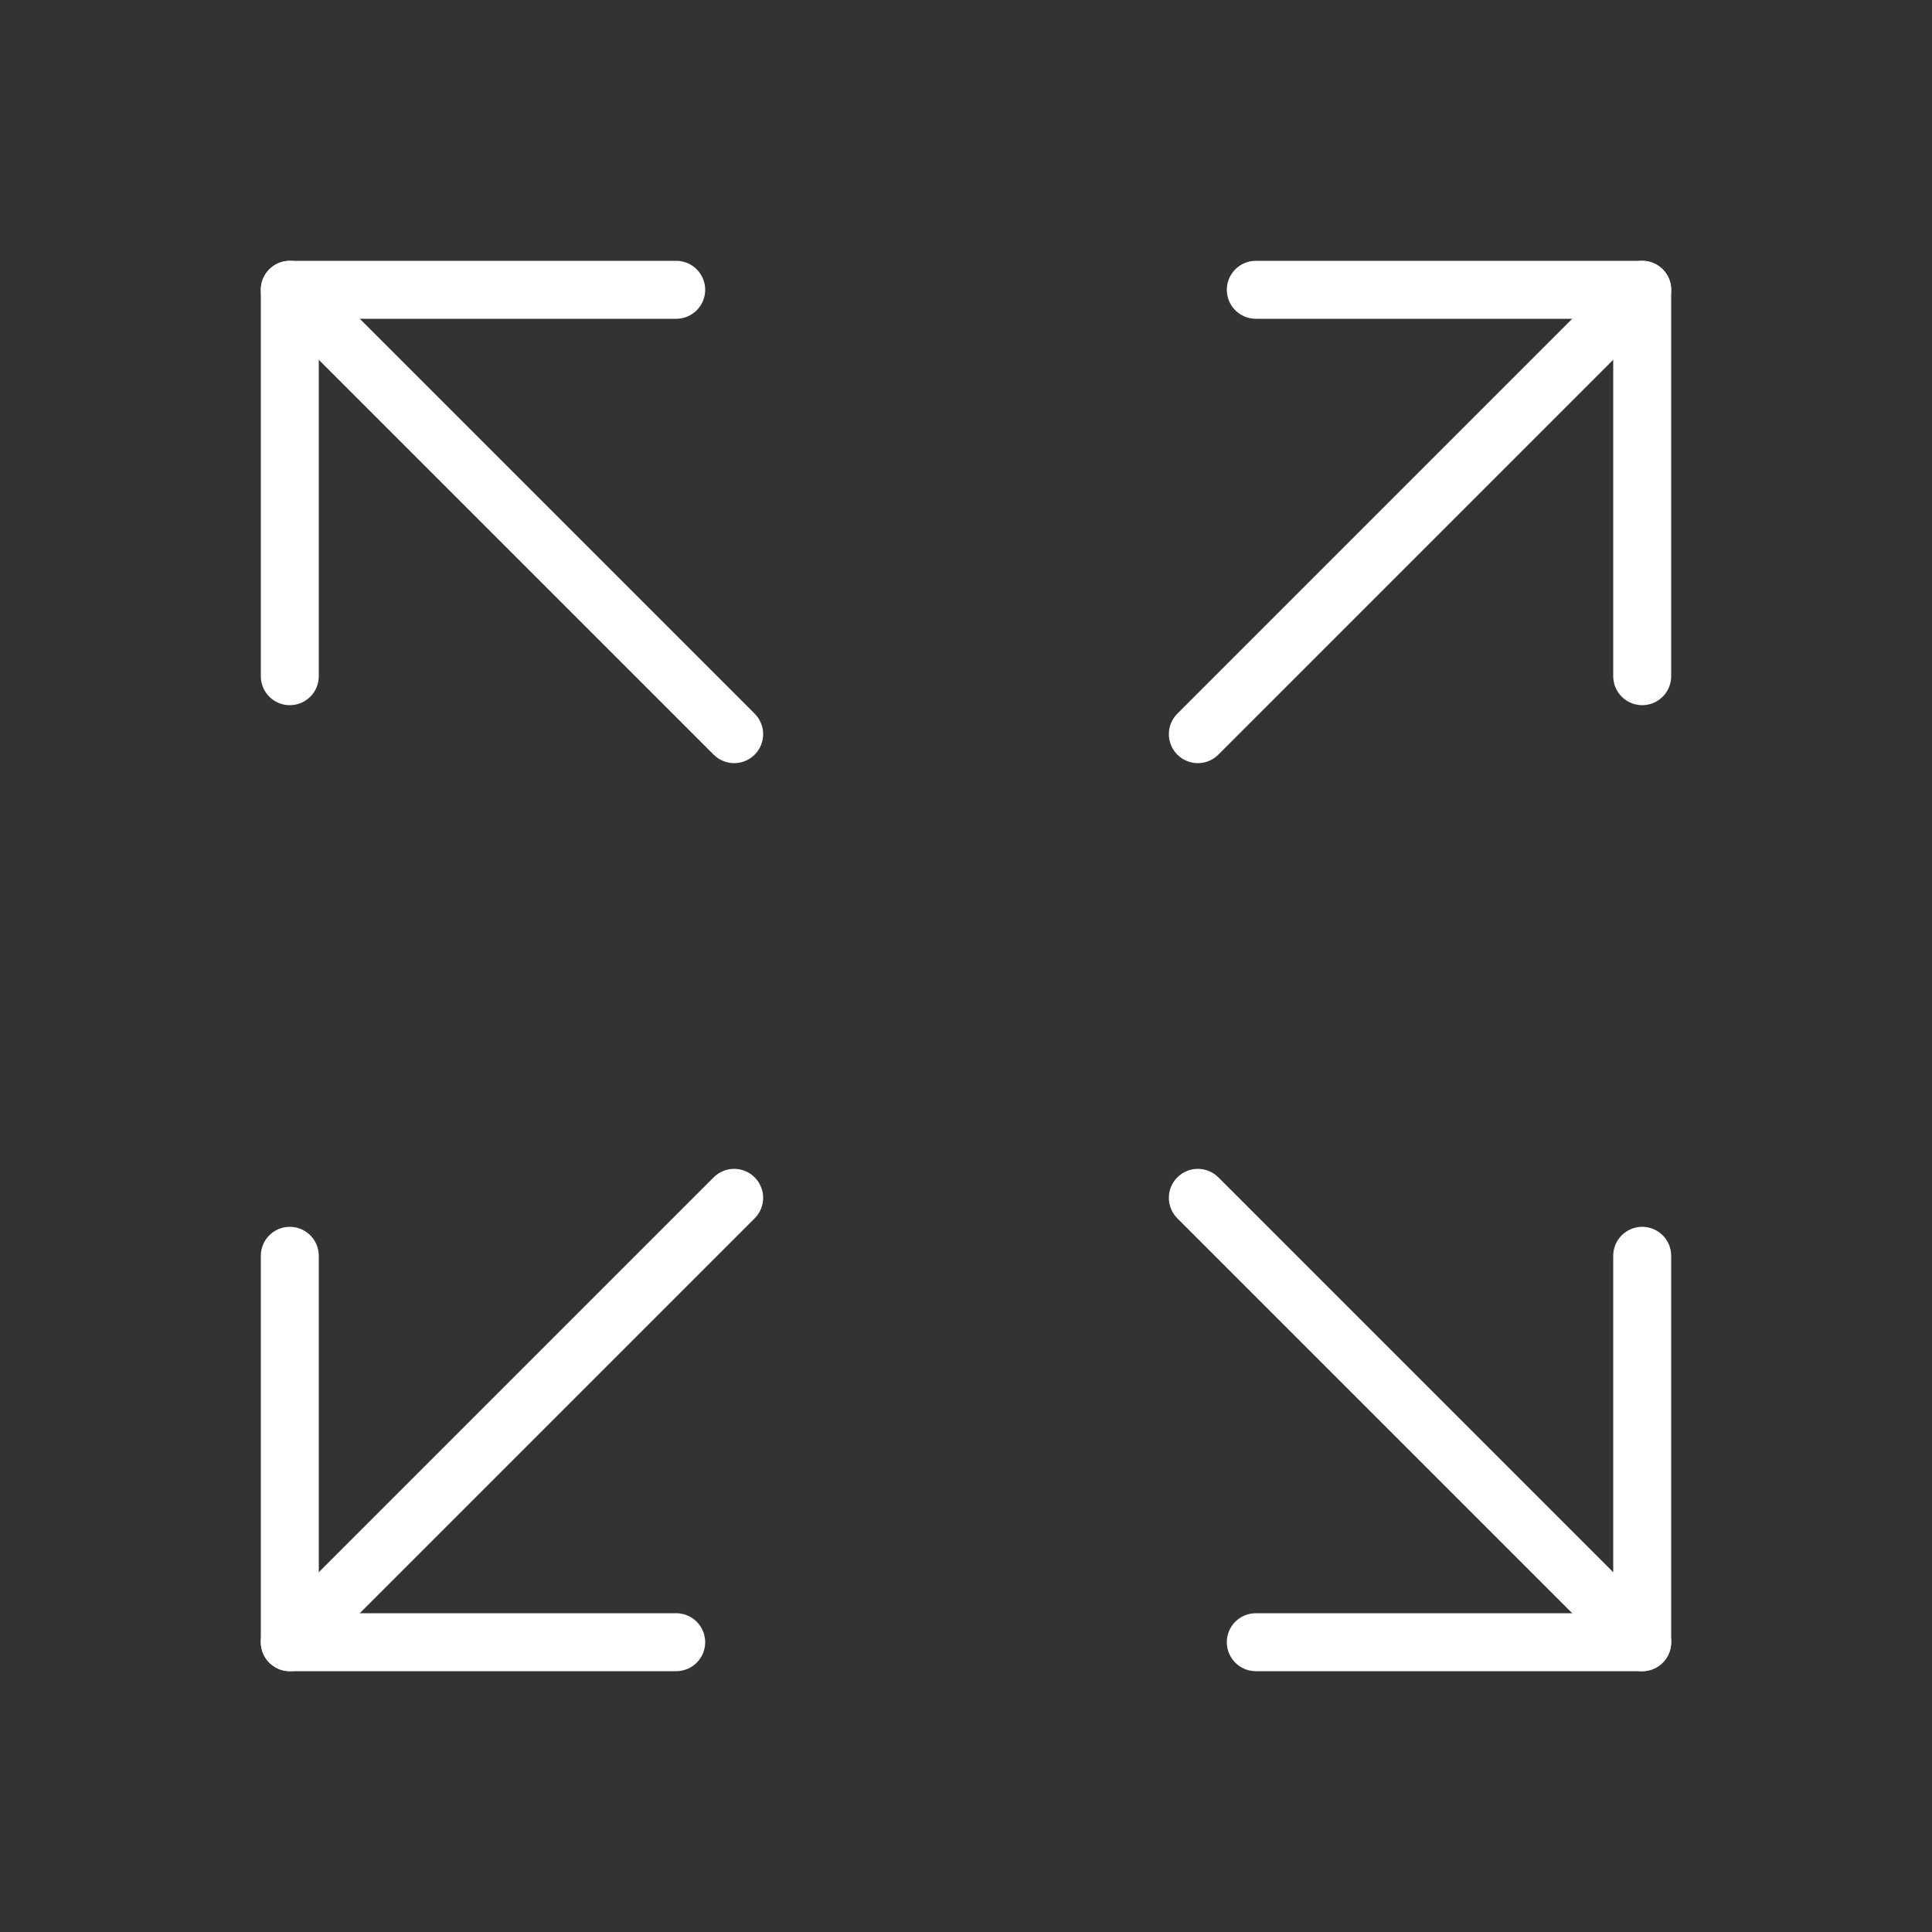 <svg class="icon" viewBox="0 0 100 100" width="25" height="25" version="1.1" xmlns="http://www.w3.org/2000/svg" xmlns:xlink="http://www.w3.org/1999/xlink">
    <rect x="0" y="0" width="100" height="100" fill="#333333" stroke="none"/>
    <g fill="none" stroke="#fff" stroke-width="3px" stroke-linecap="round" stroke-linejoin="round">
        <polyline points="65 15 85 15 85 35"></polyline>
        <line x1="85" y1="15" x2="62" y2="38"></line>
        <polyline points="35 15 15 15 15 35"></polyline>
        <line x1="15" y1="15" x2="38" y2="38"></line>
        <polyline points="35 85 15 85 15 65"></polyline>
        <line x1="15" y1="85" x2="38" y2="62"></line>
        <polyline points="65 85 85 85 85 65"></polyline>
        <line x1="85" y1="85" x2="62" y2="62"></line>
	</g>
</svg>